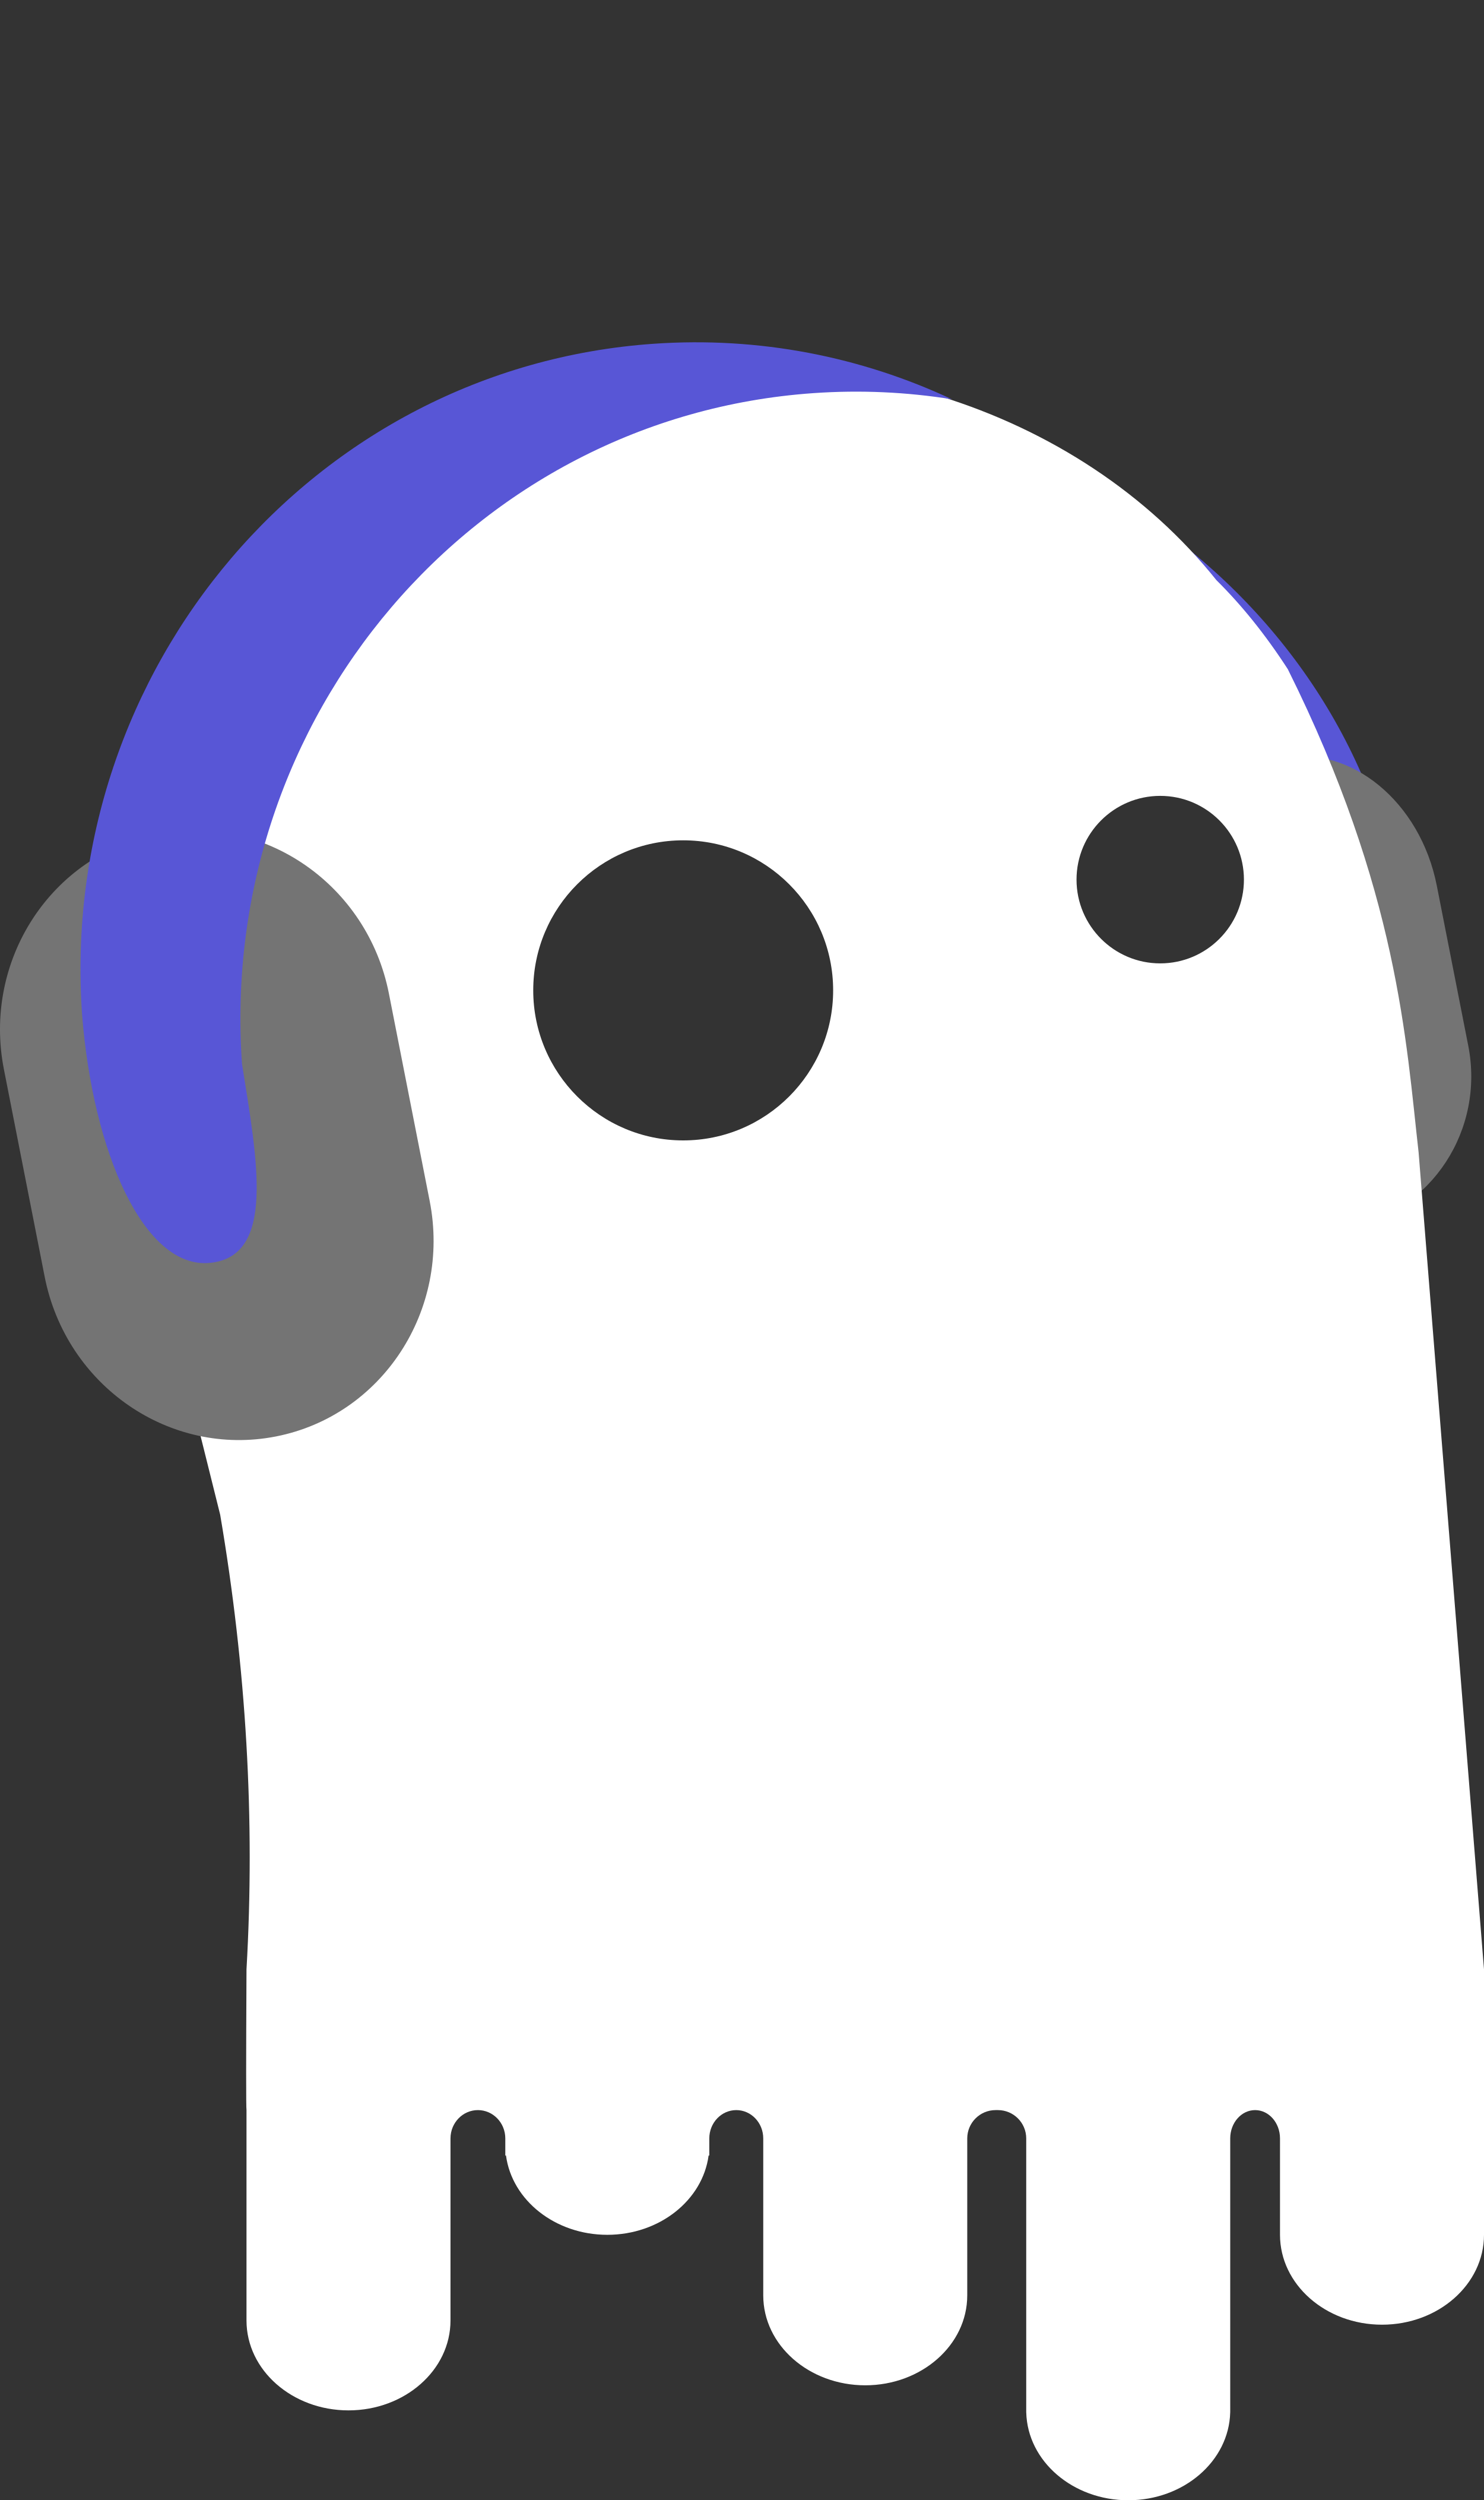 <?xml version="1.0" standalone="no"?><!-- Generator: Gravit.io --><svg xmlns="http://www.w3.org/2000/svg" xmlns:xlink="http://www.w3.org/1999/xlink" style="isolation:isolate" viewBox="170 130.529 147.5 248.357" width="147.5" height="248.357"><rect x="170" y="130.529" width="147.5" height="248.357" fill="#333333" stroke="none"/><g id="ghosty"><path d=" M 303 219 C 303 186.437 208.593 170 244.598 170 C 280.603 170 309.834 196.437 309.834 229 C 309.834 261.563 280.603 288 244.598 288 C 208.593 288 303 251.563 303 219 Z " fill="rgb(88,86,214)"/><path d=" M 297.338 205.834 L 297.338 205.834 C 304.235 204.477 311.168 210.157 312.81 218.51 L 315.935 234.4 C 317.578 242.753 312.3 250.834 304.156 252.436 L 304.156 252.436 C 296.012 254.037 288.067 248.556 286.424 240.204 L 284.376 229.785 C 293.766 227.938 299.574 217.206 297.338 205.834 Z " fill="rgb(116,116,116)"/><path d=" M 290.904 188.158 C 277.253 171.093 252.403 162.834 227.365 169.076 C 194.43 177.288 173.562 207.501 180.793 236.503 L 191.884 280.988 Q 195.786 303.882 194.5 326.15 Q 194.432 339.696 194.5 340.13 L 194.5 361.031 C 194.5 365.958 199.043 369.958 204.638 369.958 C 210.234 369.958 214.776 365.958 214.776 361.031 L 214.776 361.031 L 214.776 342.945 C 214.776 341.391 215.997 340.13 217.5 340.13 C 219.003 340.13 220.224 341.391 220.224 342.945 L 220.224 343.59 L 220.224 344.643 L 220.293 344.643 C 220.886 349.075 225.171 352.518 230.362 352.518 C 235.553 352.518 239.838 349.075 240.43 344.643 L 240.5 344.643 L 240.5 343.59 L 240.5 342.945 C 240.5 341.391 241.701 340.13 243.181 340.13 C 244.661 340.13 245.862 341.391 245.862 342.945 L 245.862 358.539 C 245.862 363.467 250.405 367.467 256 367.467 C 261.595 367.467 266.138 363.467 266.138 358.539 L 266.138 358.539 L 266.138 342.945 C 266.138 341.391 267.4 340.13 268.953 340.13 L 269.185 340.13 C 270.739 340.13 272 341.391 272 342.945 L 272 369.958 L 272 369.958 L 272 370.166 L 272.003 370.166 C 272.128 374.998 276.622 378.886 282.138 378.886 C 287.655 378.886 292.148 374.998 292.274 370.166 L 292.276 370.166 L 292.276 369.958 L 292.276 342.945 C 292.276 341.391 293.385 340.13 294.75 340.13 C 296.115 340.13 297.224 341.391 297.224 342.945 L 297.224 352.518 C 297.224 357.446 301.766 361.446 307.362 361.446 C 312.957 361.446 317.5 357.446 317.5 352.518 L 317.5 352.518 L 317.5 340.13 L 317.5 326.15 L 311 245 C 309.757 234.051 308.981 219.045 298 197 C 295.742 193.514 293.37 190.595 290.904 188.158 Z  M 223 228.904 C 223 220.678 229.678 214 237.904 214 C 246.13 214 252.809 220.678 252.809 228.904 C 252.809 237.13 246.13 243.809 237.904 243.809 C 229.678 243.809 223 237.13 223 228.904 Z  M 277 217.904 C 277 213.313 280.728 209.585 285.319 209.585 C 289.911 209.585 293.638 213.313 293.638 217.904 C 293.638 222.496 289.911 226.224 285.319 226.224 C 280.728 226.224 277 222.496 277 217.904 Z " fill-rule="evenodd" fill="rgb(255,255,255)"/><path d=" M 185.663 213.361 L 185.663 213.361 C 196.223 211.284 206.526 218.391 208.655 229.222 L 212.708 249.827 C 214.838 260.658 207.993 271.137 197.433 273.214 L 197.433 273.214 C 186.873 275.291 176.571 268.184 174.441 257.353 L 170.388 236.747 C 168.258 225.916 175.103 215.437 185.663 213.361 Z " fill="rgb(116,116,116)"/><path d=" M 264.611 170.188 C 255.613 165.977 245.492 163.94 234.94 164.678 C 201.195 167.037 175.751 196.89 178.158 231.301 C 179.228 245.049 184.337 256.624 190.875 255.974 C 197.413 255.324 195.586 245.846 194.052 236.204 C 191.646 201.793 217.089 171.941 250.834 169.581 C 255.532 169.252 260.144 169.474 264.611 170.188 Z " fill="rgb(88,86,214)"/></g></svg>